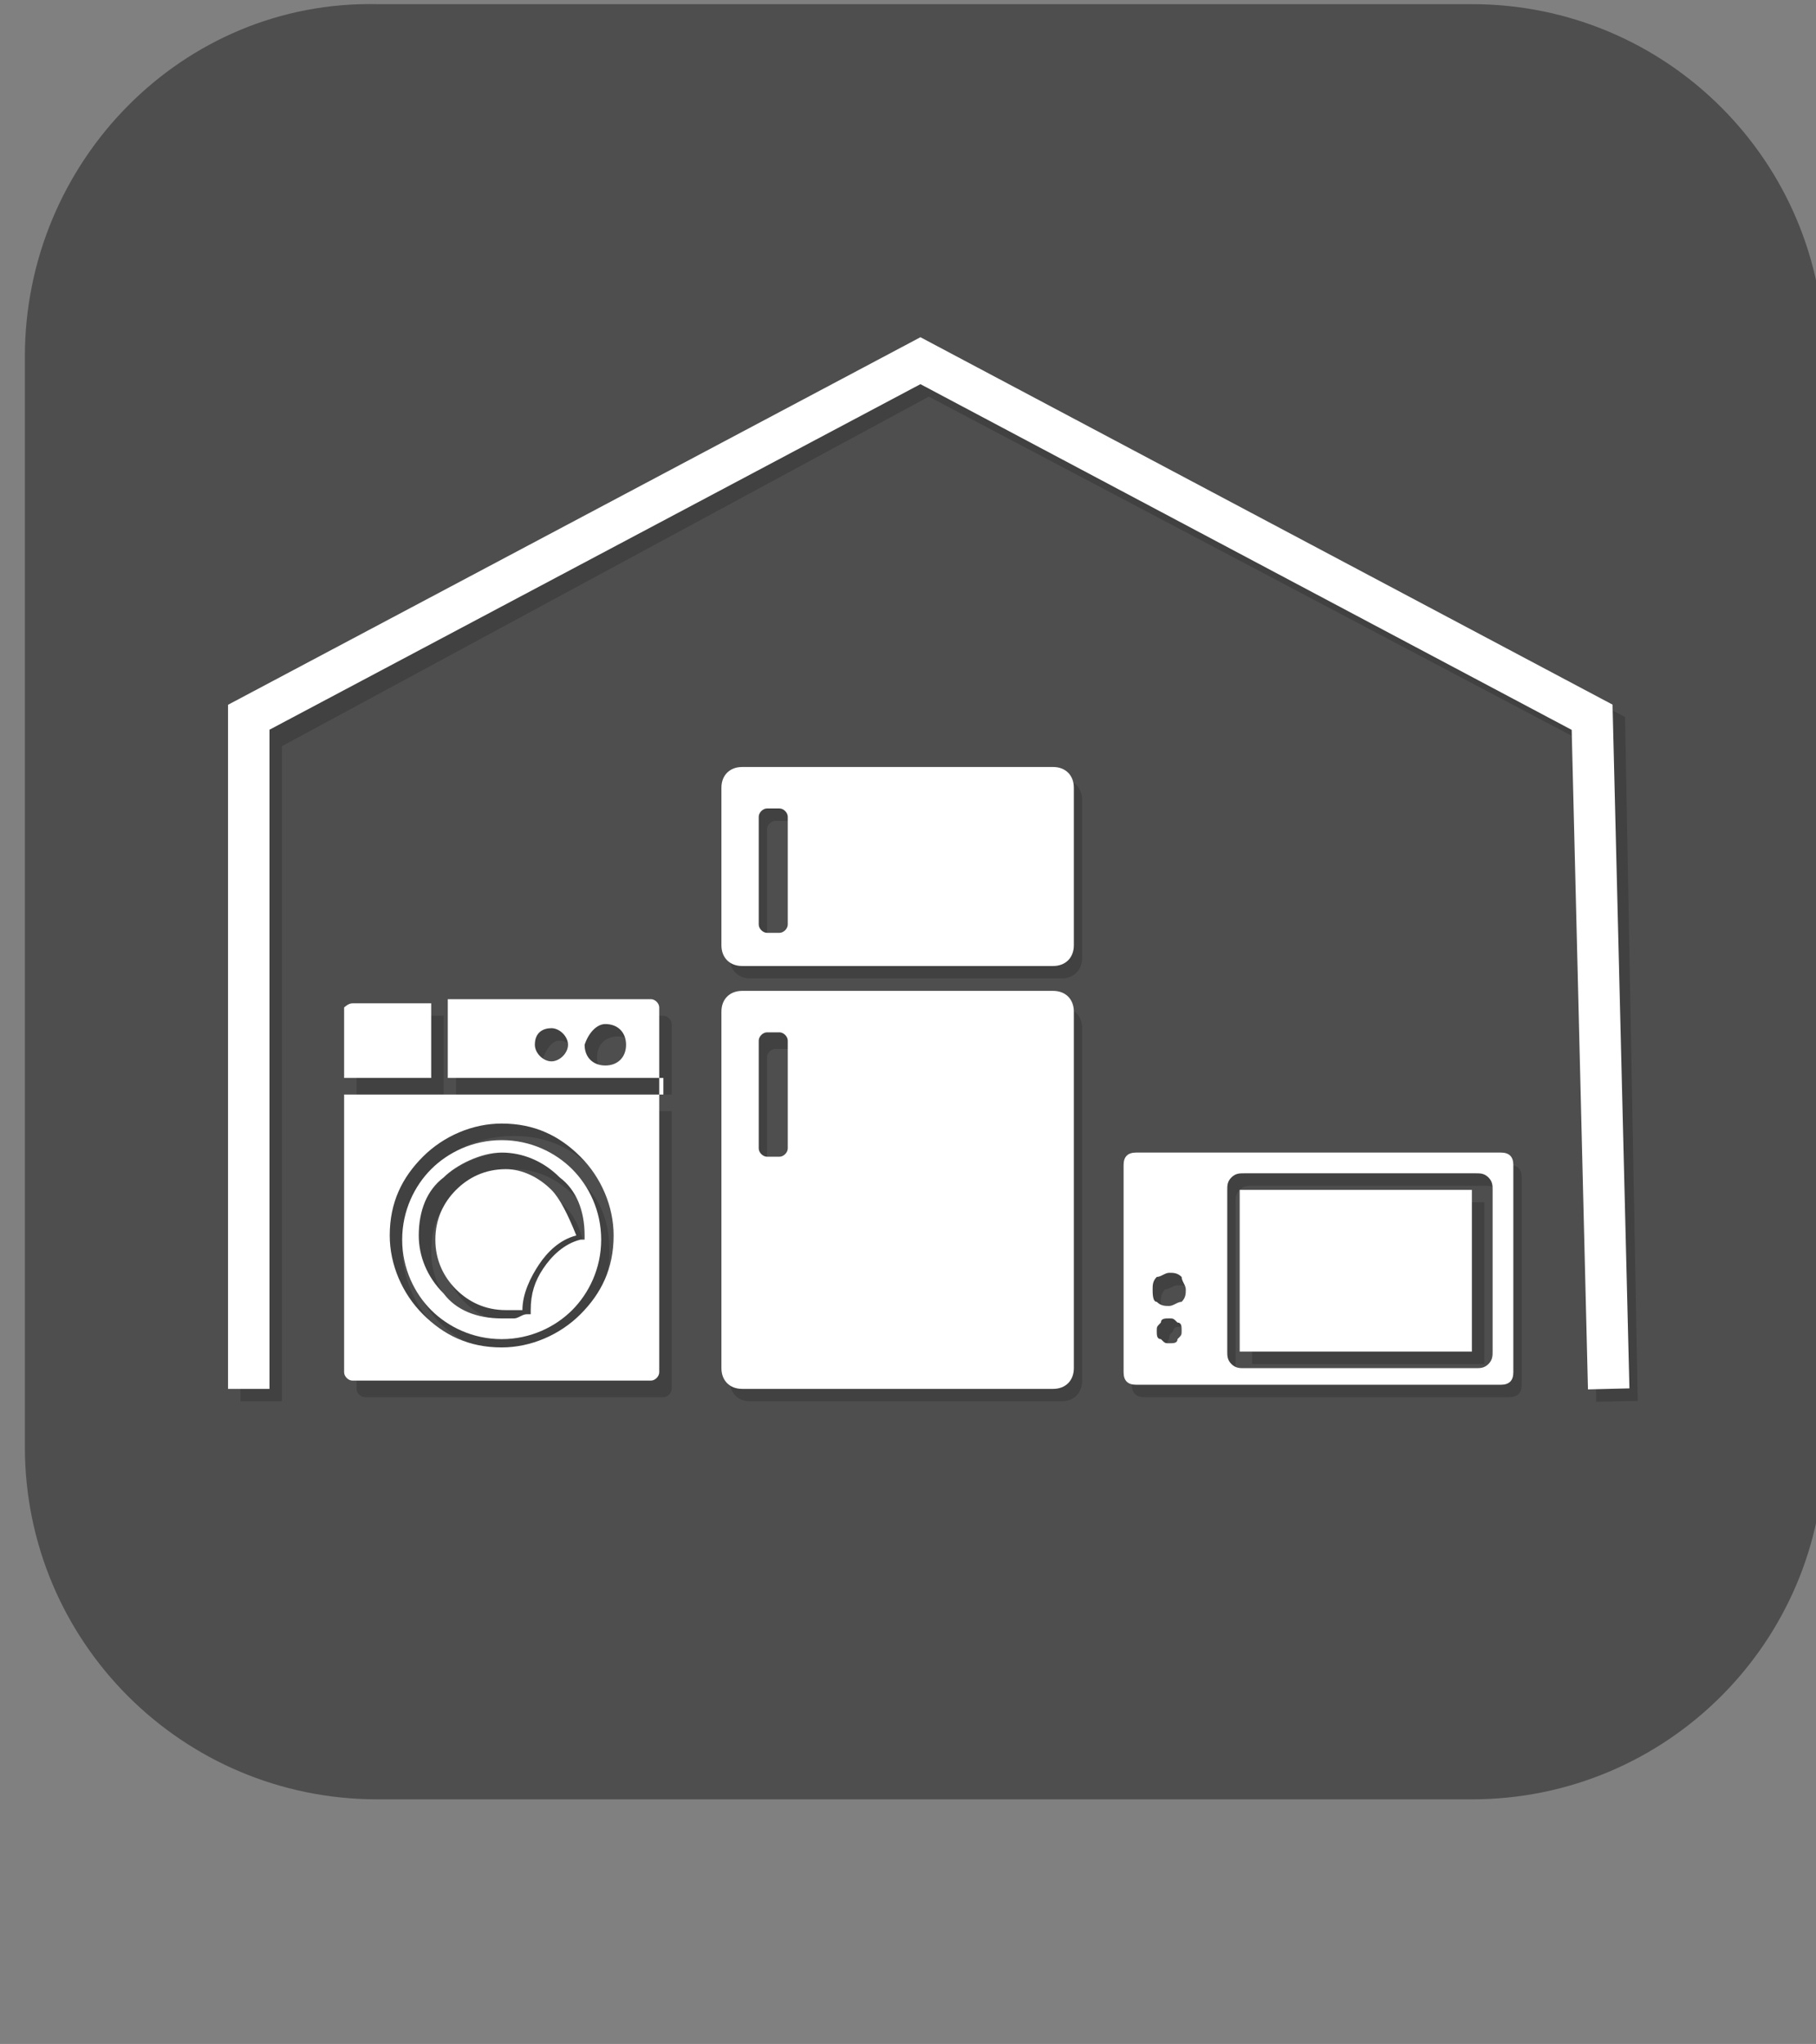 <?xml version="1.0" encoding="utf-8"?>
<!-- Generator: Adobe Illustrator 26.3.1, SVG Export Plug-In . SVG Version: 6.00 Build 0)  -->
<svg version="1.1" xmlns="http://www.w3.org/2000/svg" xmlns:xlink="http://www.w3.org/1999/xlink" x="0px" y="0px"
	 viewBox="0 0 43.8 49.3" style="enable-background:new 0 0 43.8 49.3;" xml:space="preserve">
<rect x="0" y="0" width="43.8" height="49.3" fill="#808080" stroke="none"/>
<style type="text/css">
	.st0{fill:#4E4E4E;}
	.st1{opacity:0.5;}
	.st2{fill:none;stroke:#333333;stroke-miterlimit:10;}
	.st3{fill:#333333;}
	.st4{fill-rule:evenodd;clip-rule:evenodd;fill:#333333;}
	.st5{fill:none;stroke:#FFFFFF;stroke-miterlimit:10;}
	.st6{fill:#FFFFFF;}
	.st7{fill-rule:evenodd;clip-rule:evenodd;fill:#FFFFFF;}
</style>
<g id="Calque_1">
	<g id="Calque_2_1_">
		<g>
			<path class="st0" d="M0.6,34.9c0,4.7,3.8,8.5,8.5,8.5h26.4c4.7,0,8.5-3.8,8.5-8.5V8.6c0-4.7-3.8-8.5-8.5-8.5H9.1
				C4.4,0,0.6,3.9,0.6,8.6V34.9z"/>
		</g>
	</g>
</g>
<g id="Calque_2" class="st1">
	<polyline class="st2" points="6.3,33.8 6.3,17.7 22.4,9 38.7,17.6 39,33.8 	"/>
	<path class="st3" d="M26.1,24.8c0-0.3-0.2-0.5-0.5-0.5h-7.5c-0.3,0-0.5,0.2-0.5,0.5v8.5c0,0.3,0.2,0.5,0.5,0.5h7.5
		c0.3,0,0.5-0.2,0.5-0.5V24.8z M19.2,28.1c0,0.1-0.1,0.2-0.2,0.2h-0.3c-0.1,0-0.2-0.1-0.2-0.2v-2.6c0-0.1,0.1-0.2,0.2-0.2H19
		c0.1,0,0.2,0.1,0.2,0.2V28.1z M26.1,19.3c0-0.3-0.2-0.5-0.5-0.5h-7.5c-0.3,0-0.5,0.2-0.5,0.5v3.8c0,0.3,0.2,0.5,0.5,0.5h7.5
		c0.3,0,0.5-0.2,0.5-0.5V19.3z M19.2,22.6c0,0.1-0.1,0.2-0.2,0.2h-0.3c-0.1,0-0.2-0.1-0.2-0.2v-2.6c0-0.1,0.1-0.2,0.2-0.2H19
		c0.1,0,0.2,0.1,0.2,0.2V22.6z"/>
	<path class="st4" d="M27.3,28.4c0-0.2,0.1-0.3,0.3-0.3h8.8c0.2,0,0.3,0.1,0.3,0.3v5c0,0.2-0.1,0.3-0.3,0.3l0,0h-8.8
		c-0.2,0-0.3-0.1-0.3-0.3 M28.1,31.7c0.1,0.1,0.2,0.1,0.3,0.1c0.1,0,0.2-0.1,0.3-0.1l0,0c0.1-0.1,0.1-0.2,0.1-0.3
		c0-0.1-0.1-0.2-0.1-0.3l0,0c-0.1-0.1-0.2-0.1-0.3-0.1c-0.1,0-0.2,0.1-0.3,0.1l0,0c-0.1,0.1-0.1,0.2-0.1,0.3
		C28,31.5,28.1,31.6,28.1,31.7L28.1,31.7L28.1,31.7z M28.2,32.6c0.1,0.1,0.1,0.1,0.2,0.1c0.1,0,0.2,0,0.2-0.1l0,0
		c0.1-0.1,0.1-0.1,0.1-0.2c0-0.1,0-0.2-0.1-0.2l0,0C28.7,32,28.6,32,28.5,32c-0.1,0-0.2,0-0.2,0.1l0,0c-0.1,0.1-0.1,0.1-0.1,0.2
		C28.1,32.4,28.2,32.5,28.2,32.6L28.2,32.6L28.2,32.6z M35.8,33.3h-5.6c-0.1,0-0.2,0-0.3-0.1c-0.1-0.1-0.1-0.2-0.1-0.3v-3.9
		c0-0.1,0-0.2,0.1-0.3l0,0c0.1-0.1,0.2-0.1,0.3-0.1h5.6c0.1,0,0.2,0,0.3,0.1c0.1,0.1,0.1,0.2,0.1,0.3v3.9c0,0.1,0,0.2-0.1,0.3l0,0
		l0,0C36,33.2,35.9,33.3,35.8,33.3L35.8,33.3z M30.2,32.9h5.6c0,0,0,0,0,0l0,0c0,0,0,0,0,0v-3.9c0,0,0,0,0,0c0,0,0,0,0,0h-5.6
		c0,0,0,0,0,0h0c0,0,0,0,0,0L30.2,32.9C30.1,32.9,30.1,32.9,30.2,32.9C30.2,32.9,30.2,32.9,30.2,32.9L30.2,32.9z"/>
	<path class="st4" d="M8.8,24.5h1.9v1.9H8.5v0.4h7.7v-0.4h-5.2v-1.9H16c0.1,0,0.2,0.1,0.2,0.2v8.8c0,0.1-0.1,0.2-0.2,0.2H8.8
		c-0.1,0-0.2-0.1-0.2-0.2v-8.8C8.5,24.6,8.6,24.5,8.8,24.5L8.8,24.5z M12.4,27.4c0.8,0,1.4,0.3,1.9,0.8c0.5,0.5,0.8,1.2,0.8,1.9
		c0,0.8-0.3,1.4-0.8,1.9c-0.5,0.5-1.2,0.8-1.9,0.8c-0.8,0-1.4-0.3-1.9-0.8c-0.5-0.5-0.8-1.2-0.8-1.9c0-0.8,0.3-1.4,0.8-1.9
		C10.9,27.7,11.6,27.4,12.4,27.4L12.4,27.4z M14,28.5c-0.4-0.4-1-0.7-1.7-0.7c-0.7,0-1.3,0.3-1.7,0.7c-0.4,0.4-0.7,1-0.7,1.7
		c0,0.7,0.3,1.3,0.7,1.7c0.4,0.4,1,0.7,1.7,0.7c0.7,0,1.3-0.3,1.7-0.7c0.4-0.4,0.7-1,0.7-1.7C14.7,29.5,14.5,28.9,14,28.5L14,28.5z
		 M12.4,28.2c0.5,0,1,0.2,1.4,0.6c0.4,0.3,0.6,0.8,0.6,1.4l0,0.1l-0.1,0c-0.4,0.1-0.7,0.4-0.9,0.7c-0.2,0.3-0.3,0.6-0.3,1h0l0,0
		l0,0.1l-0.1,0c-0.1,0-0.2,0.1-0.3,0.1c-0.1,0-0.2,0-0.3,0c-0.6,0-1.1-0.2-1.4-0.6c-0.4-0.4-0.6-0.9-0.6-1.4c0-0.6,0.2-1.1,0.6-1.4
		C11.3,28.4,11.8,28.2,12.4,28.2L12.4,28.2z M13.5,29c-0.3-0.3-0.7-0.5-1.1-0.5c-0.5,0-0.9,0.2-1.2,0.5c-0.3,0.3-0.5,0.7-0.5,1.2
		c0,0.5,0.2,0.9,0.5,1.2c0.3,0.3,0.7,0.5,1.2,0.5c0.1,0,0.2,0,0.3,0c0,0,0.1,0,0.1,0c0-0.4,0.2-0.8,0.4-1.1c0.2-0.3,0.5-0.6,0.9-0.7
		C14,29.6,13.8,29.2,13.5,29L13.5,29z M14.9,25c0.3,0,0.5,0.2,0.5,0.5c0,0.3-0.2,0.5-0.5,0.5c-0.3,0-0.5-0.2-0.5-0.5
		C14.4,25.2,14.6,25,14.9,25L14.9,25z M13.5,25.1c0.2,0,0.4,0.2,0.4,0.4c0,0.2-0.2,0.4-0.4,0.4c-0.2,0-0.4-0.2-0.4-0.4
		C13.2,25.3,13.3,25.1,13.5,25.1L13.5,25.1z"/>
</g>
<g id="Calque_2_-_copie">
	<polyline class="st5" points="6,33.5 6,17.3 22.2,8.7 38.4,17.3 38.8,33.5 	"/>
	<path class="st6" d="M25.9,24.4c0-0.3-0.2-0.5-0.5-0.5h-7.5c-0.3,0-0.5,0.2-0.5,0.5V33c0,0.3,0.2,0.5,0.5,0.5h7.5
		c0.3,0,0.5-0.2,0.5-0.5V24.4z M19,27.7c0,0.1-0.1,0.2-0.2,0.2h-0.3c-0.1,0-0.2-0.1-0.2-0.2v-2.6c0-0.1,0.1-0.2,0.2-0.2h0.3
		c0.1,0,0.2,0.1,0.2,0.2V27.7z M25.9,19c0-0.3-0.2-0.5-0.5-0.5h-7.5c-0.3,0-0.5,0.2-0.5,0.5v3.8c0,0.3,0.2,0.5,0.5,0.5h7.5
		c0.3,0,0.5-0.2,0.5-0.5V19z M19,22.3c0,0.1-0.1,0.2-0.2,0.2h-0.3c-0.1,0-0.2-0.1-0.2-0.2v-2.6c0-0.1,0.1-0.2,0.2-0.2h0.3
		c0.1,0,0.2,0.1,0.2,0.2V22.3z"/>
	<path class="st7" d="M27.1,28.1c0-0.2,0.1-0.3,0.3-0.3h8.8c0.2,0,0.3,0.1,0.3,0.3v5c0,0.2-0.1,0.3-0.3,0.3l0,0h-8.8
		c-0.2,0-0.3-0.1-0.3-0.3 M27.9,31.4c0.1,0.1,0.2,0.1,0.3,0.1c0.1,0,0.2-0.1,0.3-0.1l0,0c0.1-0.1,0.1-0.2,0.1-0.3s-0.1-0.2-0.1-0.3
		l0,0c-0.1-0.1-0.2-0.1-0.3-0.1c-0.1,0-0.2,0.1-0.3,0.1l0,0c-0.1,0.1-0.1,0.2-0.1,0.3S27.8,31.4,27.9,31.4L27.9,31.4L27.9,31.4z
		 M28,32.3c0.1,0.1,0.1,0.1,0.2,0.1c0.1,0,0.2,0,0.2-0.1l0,0c0.1-0.1,0.1-0.1,0.1-0.2c0-0.1,0-0.2-0.1-0.2l0,0
		c-0.1-0.1-0.1-0.1-0.2-0.1c-0.1,0-0.2,0-0.2,0.1l0,0c-0.1,0.1-0.1,0.1-0.1,0.2C27.9,32.2,27.9,32.3,28,32.3L28,32.3L28,32.3z
		 M35.6,33h-5.6c-0.1,0-0.2,0-0.3-0.1c-0.1-0.1-0.1-0.2-0.1-0.3v-3.9c0-0.1,0-0.2,0.1-0.3l0,0c0.1-0.1,0.2-0.1,0.3-0.1h5.6
		c0.1,0,0.2,0,0.3,0.1c0.1,0.1,0.1,0.2,0.1,0.3v3.9c0,0.1,0,0.2-0.1,0.3l0,0l0,0C35.8,33,35.7,33,35.6,33L35.6,33z M29.9,32.6h5.6
		c0,0,0,0,0,0l0,0c0,0,0,0,0,0v-3.9c0,0,0,0,0,0c0,0,0,0,0,0h-5.6c0,0,0,0,0,0h0c0,0,0,0,0,0L29.9,32.6
		C29.9,32.6,29.9,32.6,29.9,32.6C29.9,32.6,29.9,32.6,29.9,32.6L29.9,32.6z"/>
	<path class="st7" d="M8.5,24.2h1.9V26H8.3v0.4H16V26h-5.2v-1.9h4.9c0.1,0,0.2,0.1,0.2,0.2v8.8c0,0.1-0.1,0.2-0.2,0.2H8.5
		c-0.1,0-0.2-0.1-0.2-0.2v-8.8C8.3,24.3,8.4,24.2,8.5,24.2L8.5,24.2z M12.1,27.1c0.8,0,1.4,0.3,1.9,0.8c0.5,0.5,0.8,1.2,0.8,1.9
		c0,0.8-0.3,1.4-0.8,1.9c-0.5,0.5-1.2,0.8-1.9,0.8c-0.8,0-1.4-0.3-1.9-0.8c-0.5-0.5-0.8-1.2-0.8-1.9c0-0.8,0.3-1.4,0.8-1.9
		C10.7,27.4,11.4,27.1,12.1,27.1L12.1,27.1z M13.8,28.2c-0.4-0.4-1-0.7-1.7-0.7c-0.7,0-1.3,0.3-1.7,0.7c-0.4,0.4-0.7,1-0.7,1.7
		c0,0.7,0.3,1.3,0.7,1.7c0.4,0.4,1,0.7,1.7,0.7c0.7,0,1.3-0.3,1.7-0.7c0.4-0.4,0.7-1,0.7-1.7C14.5,29.2,14.2,28.6,13.8,28.2
		L13.8,28.2z M12.1,27.8c0.5,0,1,0.2,1.4,0.6c0.4,0.3,0.6,0.8,0.6,1.4l0,0.1l-0.1,0c-0.4,0.1-0.7,0.4-0.9,0.7
		c-0.2,0.3-0.3,0.6-0.3,1h0l0,0l0,0.1l-0.1,0c-0.1,0-0.2,0.1-0.3,0.1c-0.1,0-0.2,0-0.3,0c-0.6,0-1.1-0.2-1.4-0.6
		c-0.4-0.4-0.6-0.9-0.6-1.4c0-0.6,0.2-1.1,0.6-1.4C11,28.1,11.6,27.8,12.1,27.8L12.1,27.8z M13.3,28.7c-0.3-0.3-0.7-0.5-1.1-0.5
		c-0.5,0-0.9,0.2-1.2,0.5c-0.3,0.3-0.5,0.7-0.5,1.2c0,0.5,0.2,0.9,0.5,1.2c0.3,0.3,0.7,0.5,1.2,0.5c0.1,0,0.2,0,0.3,0
		c0,0,0.1,0,0.1,0c0-0.4,0.2-0.8,0.4-1.1c0.2-0.3,0.5-0.6,0.9-0.7C13.7,29.3,13.5,28.9,13.3,28.7L13.3,28.7z M14.6,24.7
		c0.3,0,0.5,0.2,0.5,0.5c0,0.3-0.2,0.5-0.5,0.5c-0.3,0-0.5-0.2-0.5-0.5C14.2,24.9,14.4,24.7,14.6,24.7L14.6,24.7z M13.3,24.8
		c0.2,0,0.4,0.2,0.4,0.4c0,0.2-0.2,0.4-0.4,0.4c-0.2,0-0.4-0.2-0.4-0.4C12.9,24.9,13.1,24.8,13.3,24.8L13.3,24.8z"/>
</g>
</svg>
